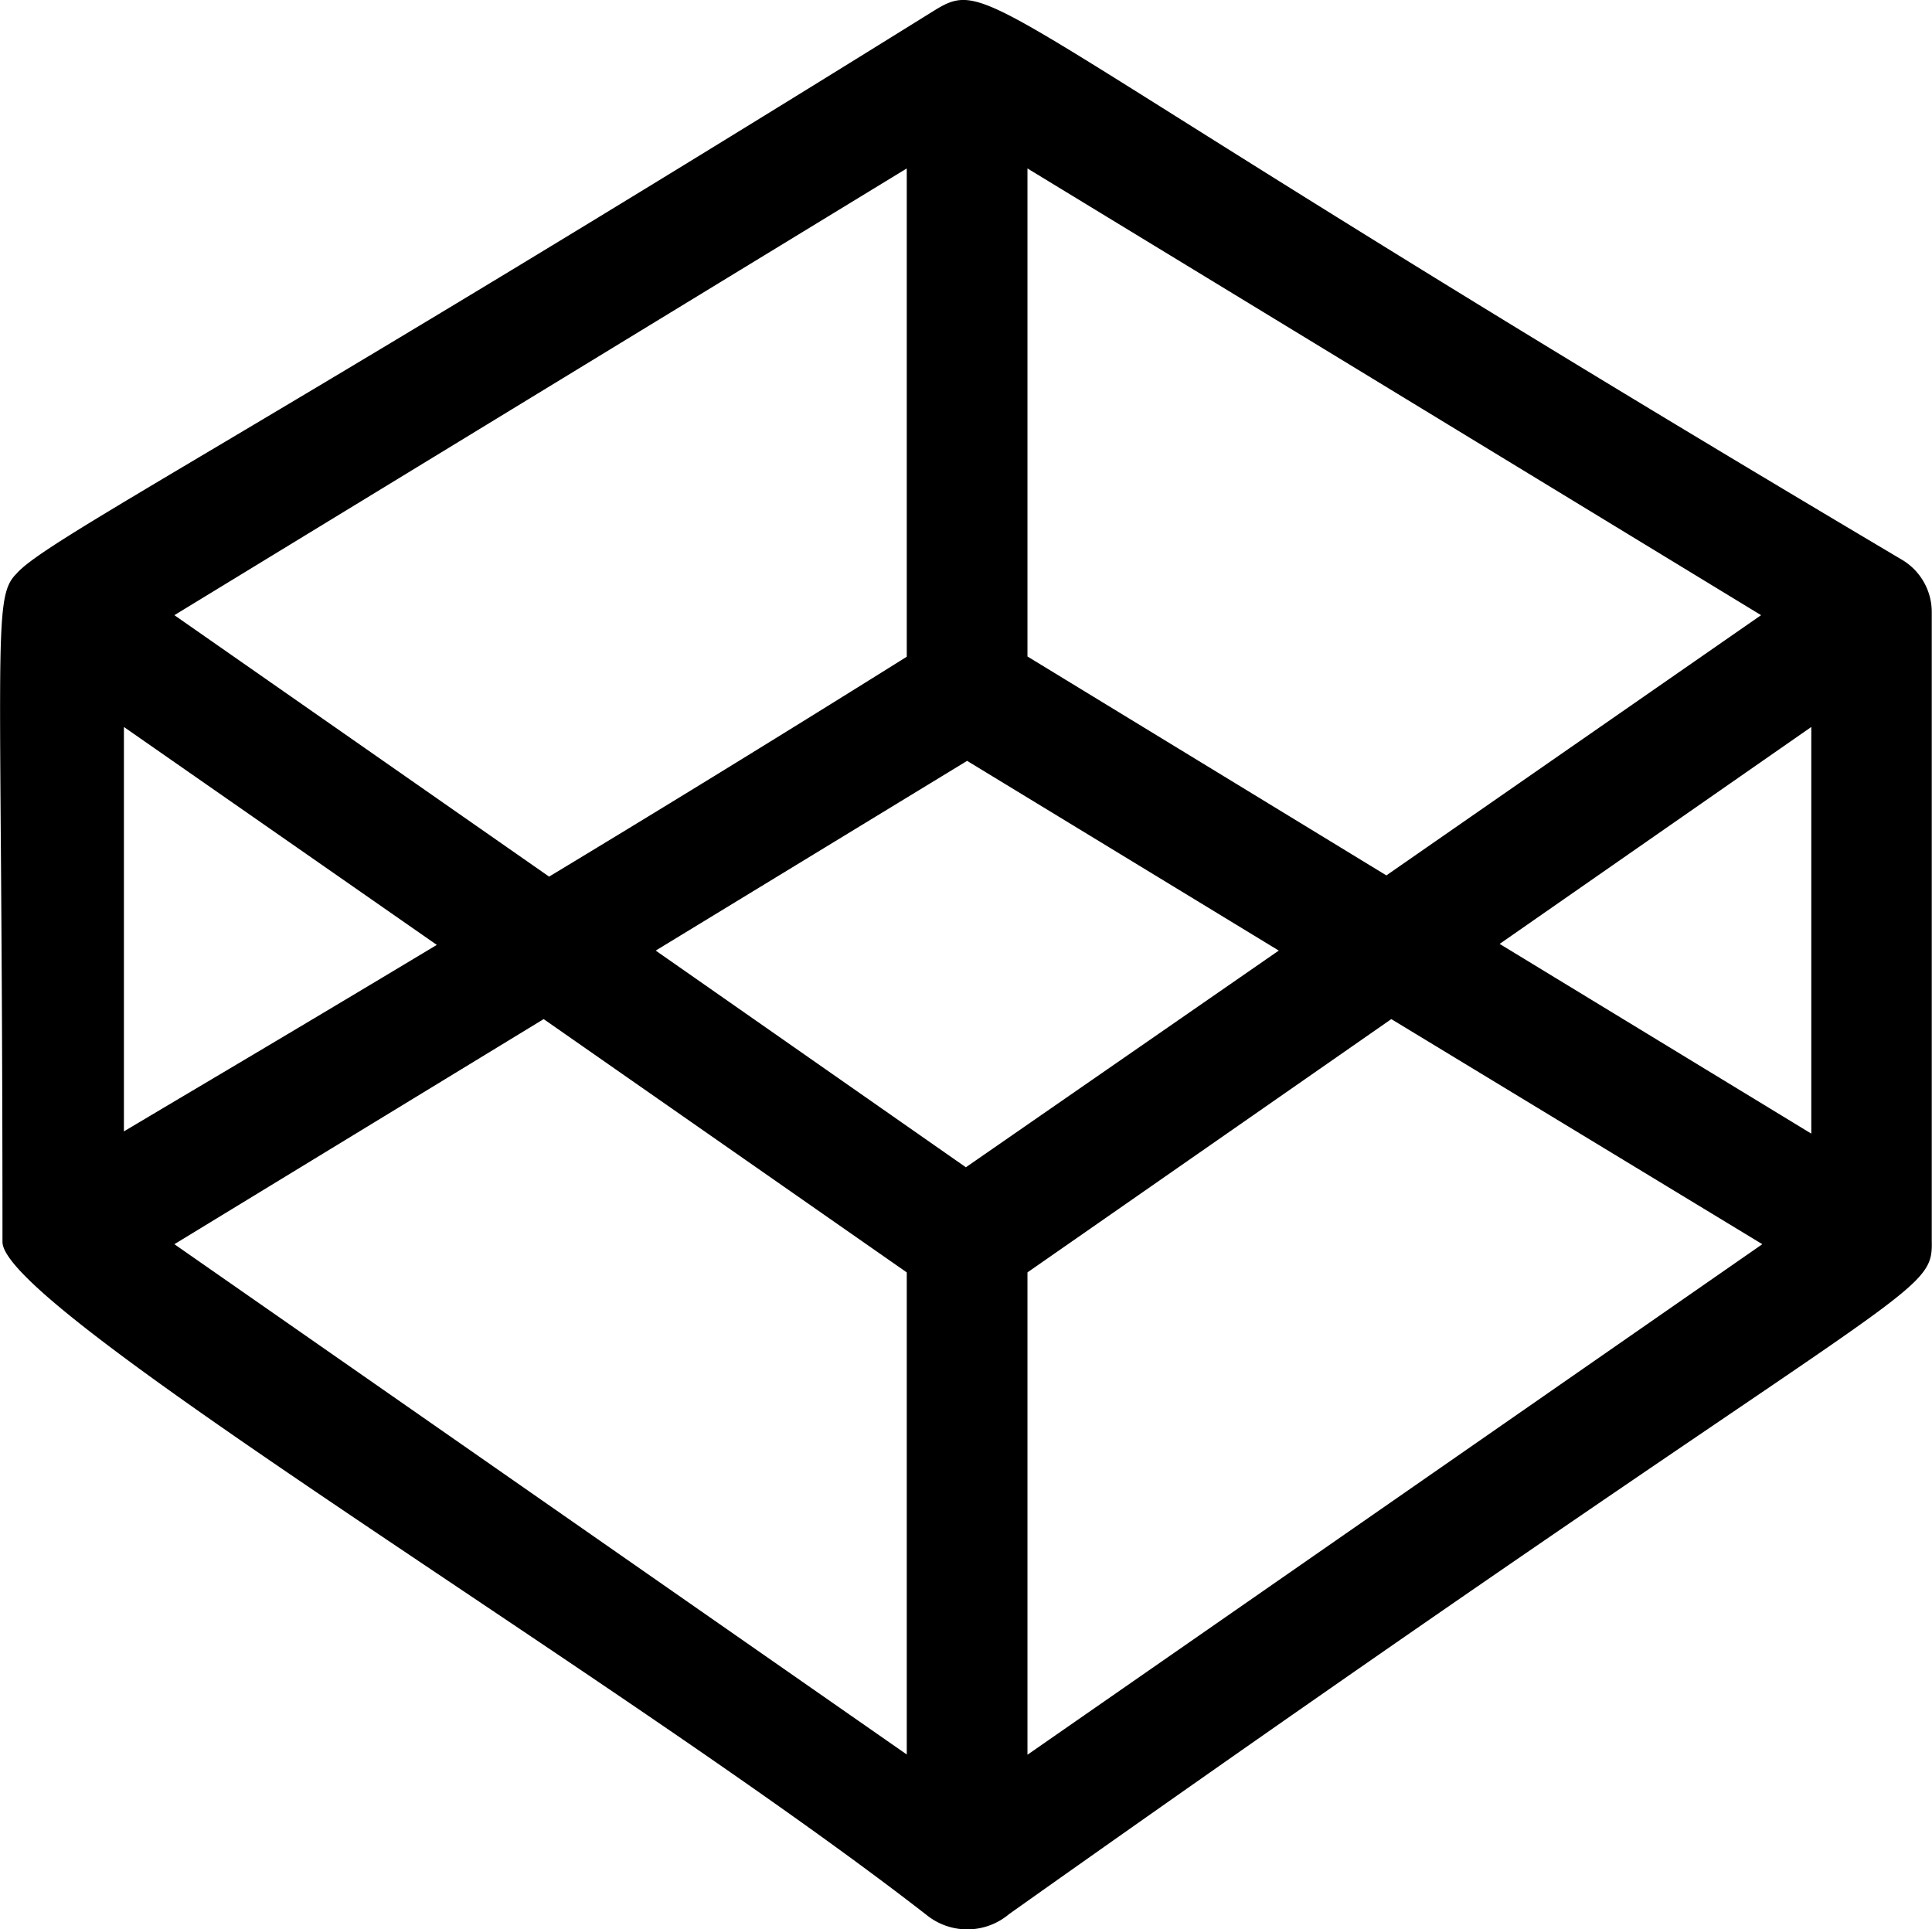 <svg xmlns="http://www.w3.org/2000/svg" viewBox="0 0 78.11 78">
  <title>codepen</title>
  <path d="M89.05,35.73a2.46,2.46,0,0,0-1.17-2.08C50.67,11.58,51.2,9.93,48.78,11.39c-28.2,17.53-36,21.44-37.17,22.81-1,1-.56,2.65-.56,27C11,63.93,36.22,78.92,48.49,88.48a2.62,2.62,0,0,0,3.26-.1c36.48-25.85,37.36-24.81,37.3-27.22,0,0,0-25.76,0-25.43Zm-4.87,21.1-12.6-7.67,12.6-8.77ZM67,46.39,52.49,37.54V17.81L82.15,35.87Zm-17,11.8L37.46,49.43l12.59-7.67,12.6,7.67ZM47.61,17.81V37.55C42,41.06,37.19,44,33.15,46.44L18,35.87Zm-19,31.39c-6.09,3.66-10.07,6-12.65,7.54V40.39Zm4.32,3L47.61,62.44V81.93L18,61.3ZM52.49,81.94V62.44L67.2,52.2l15,9.1Z" transform="translate(-10.95 -11)"/>
</svg>
